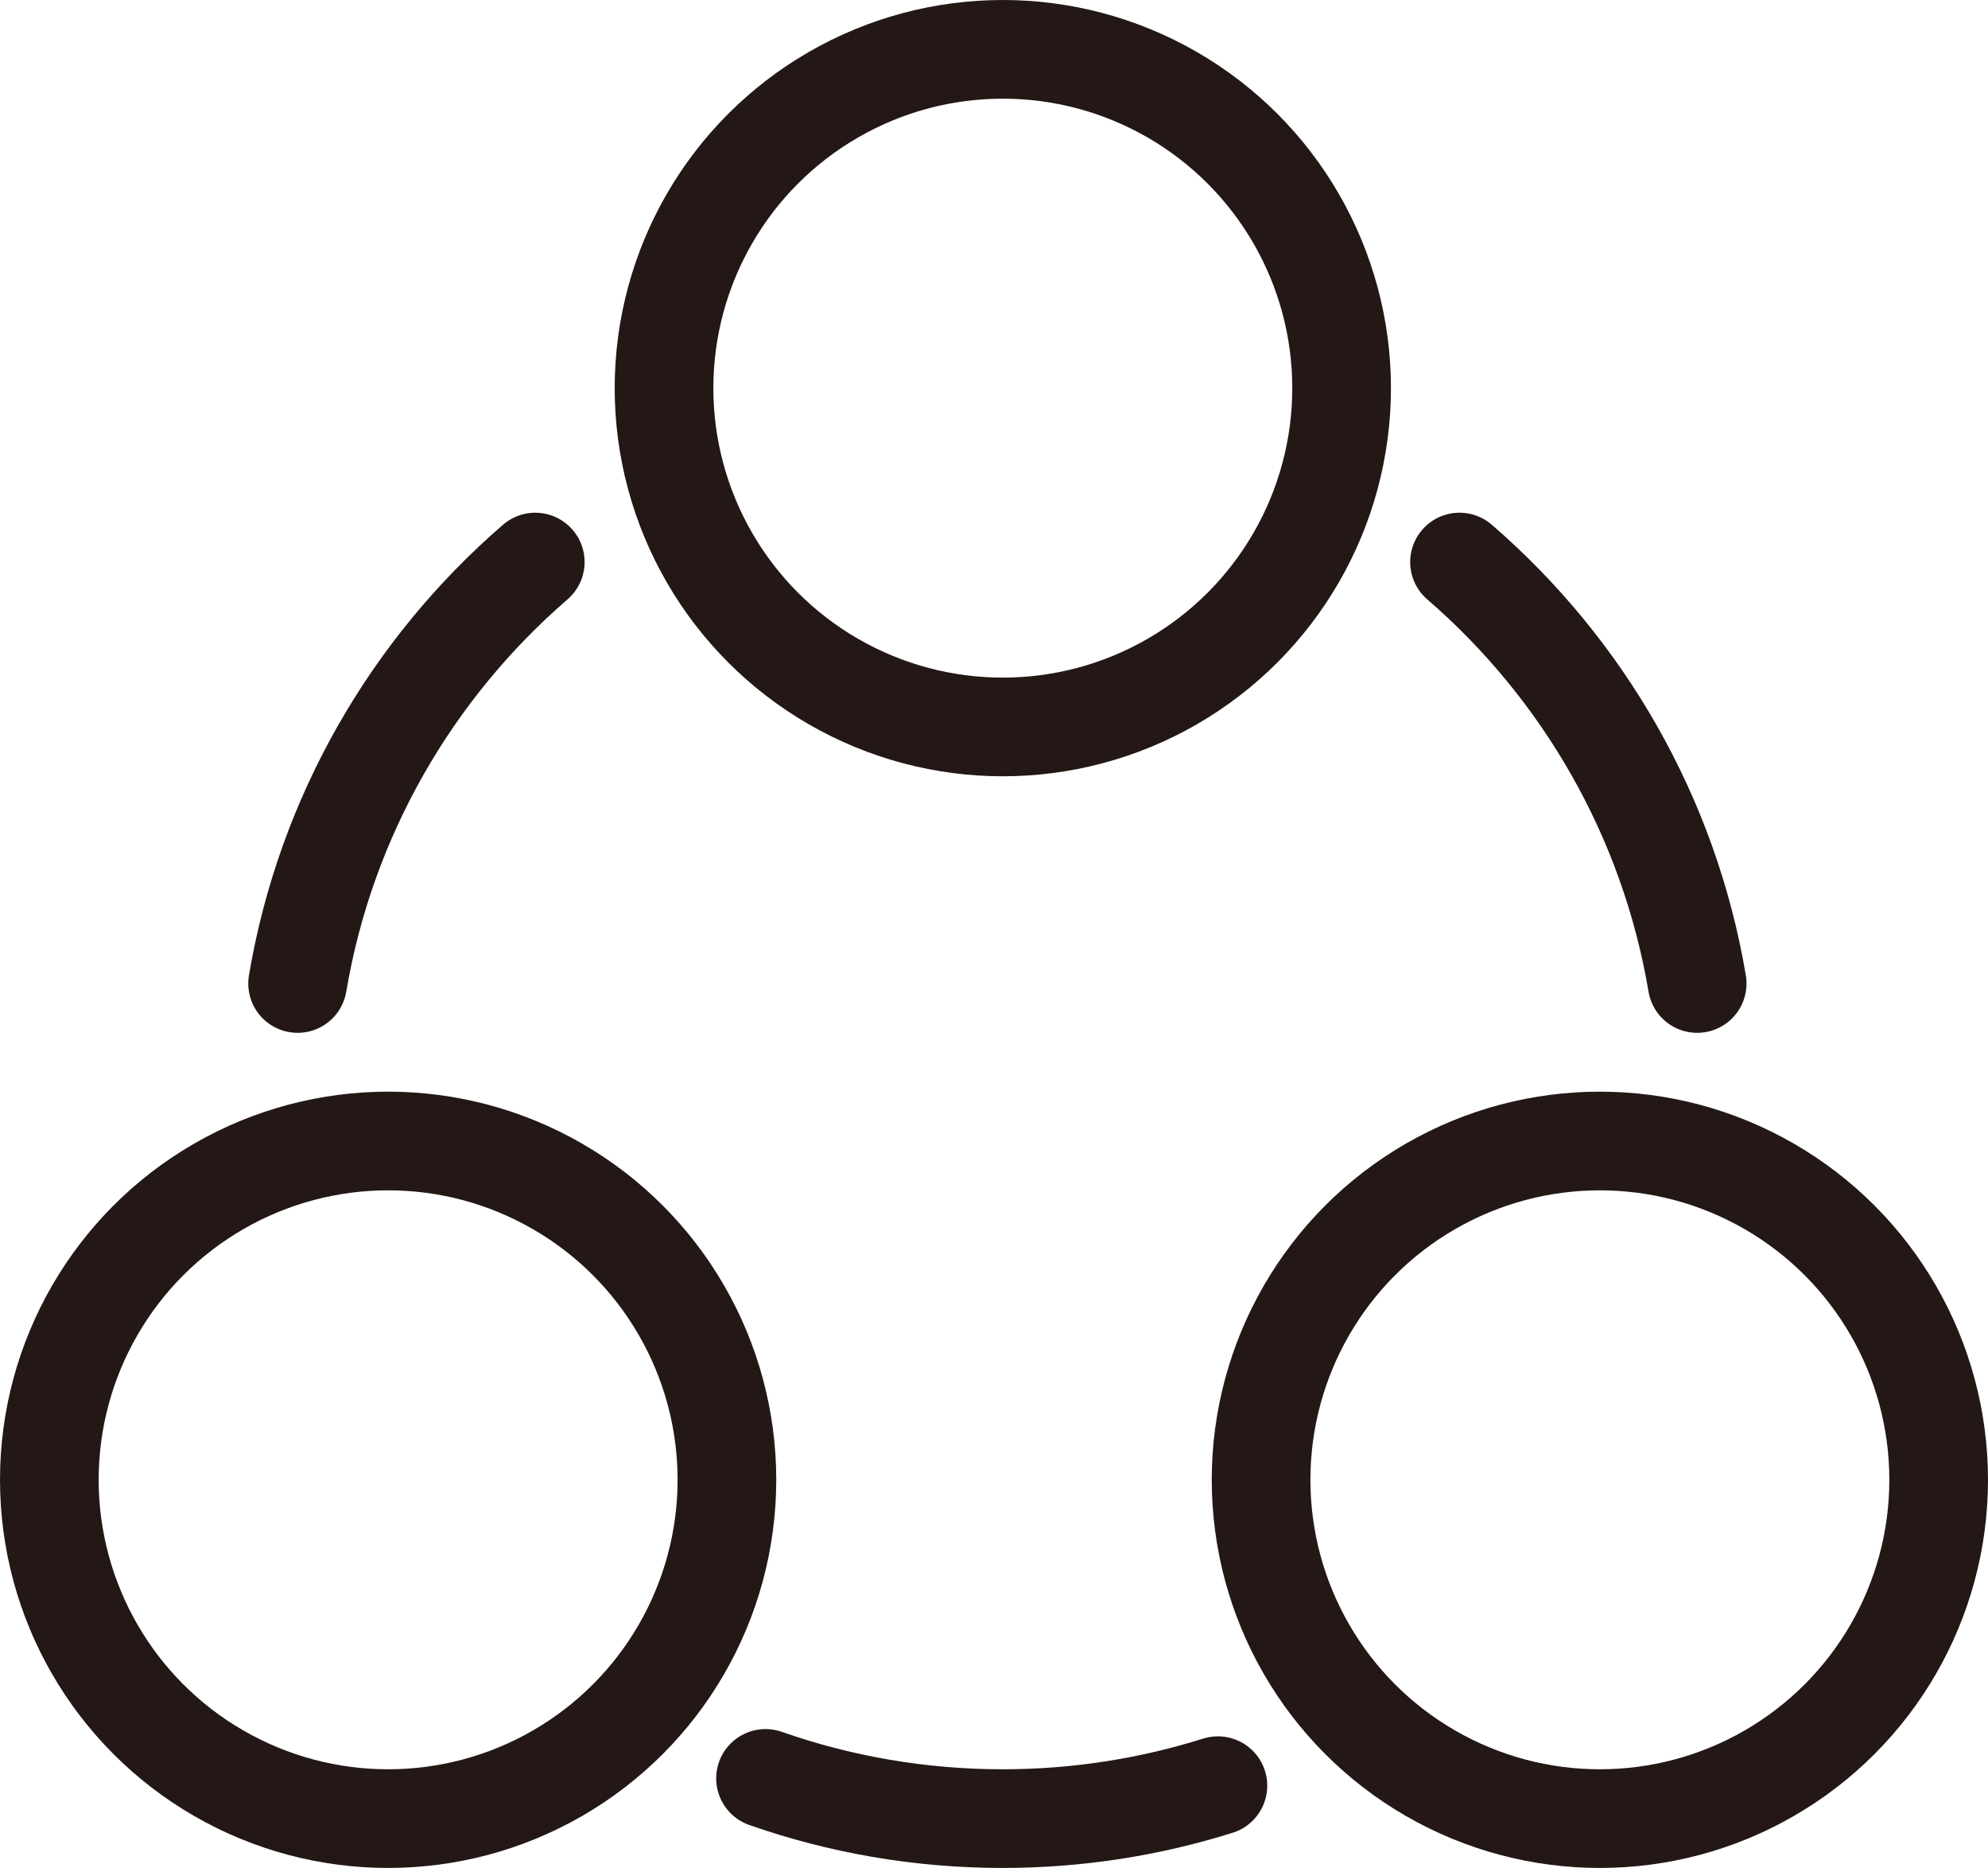 <?xml version="1.0" encoding="UTF-8"?>
<svg id="_图层_1" data-name="图层 1" xmlns="http://www.w3.org/2000/svg" viewBox="0 0 161.19 151.45">
  <defs>
    <style>
      .cls-1 {
        stroke-linecap: round;
      }

      .cls-1, .cls-2 {
        fill: none;
        stroke: #231815;
        stroke-miterlimit: 10;
        stroke-width: 8px;
      }
    </style>
  </defs>
  <path class="cls-1" d="m98.75,144.78c-5.51,1.73-11.37,2.67-17.45,2.67-6.74,0-13.21-1.15-19.23-3.26"/>
  <path class="cls-1" d="m24.13,79.74c2.29-13.57,9.29-25.54,19.27-34.17"/>
  <path class="cls-1" d="m137.61,79.74c-2.29-13.57-9.29-25.54-19.27-34.17"/>
  <circle class="cls-2" cx="81.31" cy="31.47" r="27.47"/>
  <circle class="cls-2" cx="31.47" cy="119.98" r="27.47"/>
  <circle class="cls-2" cx="129.72" cy="119.98" r="27.47"/>
</svg>